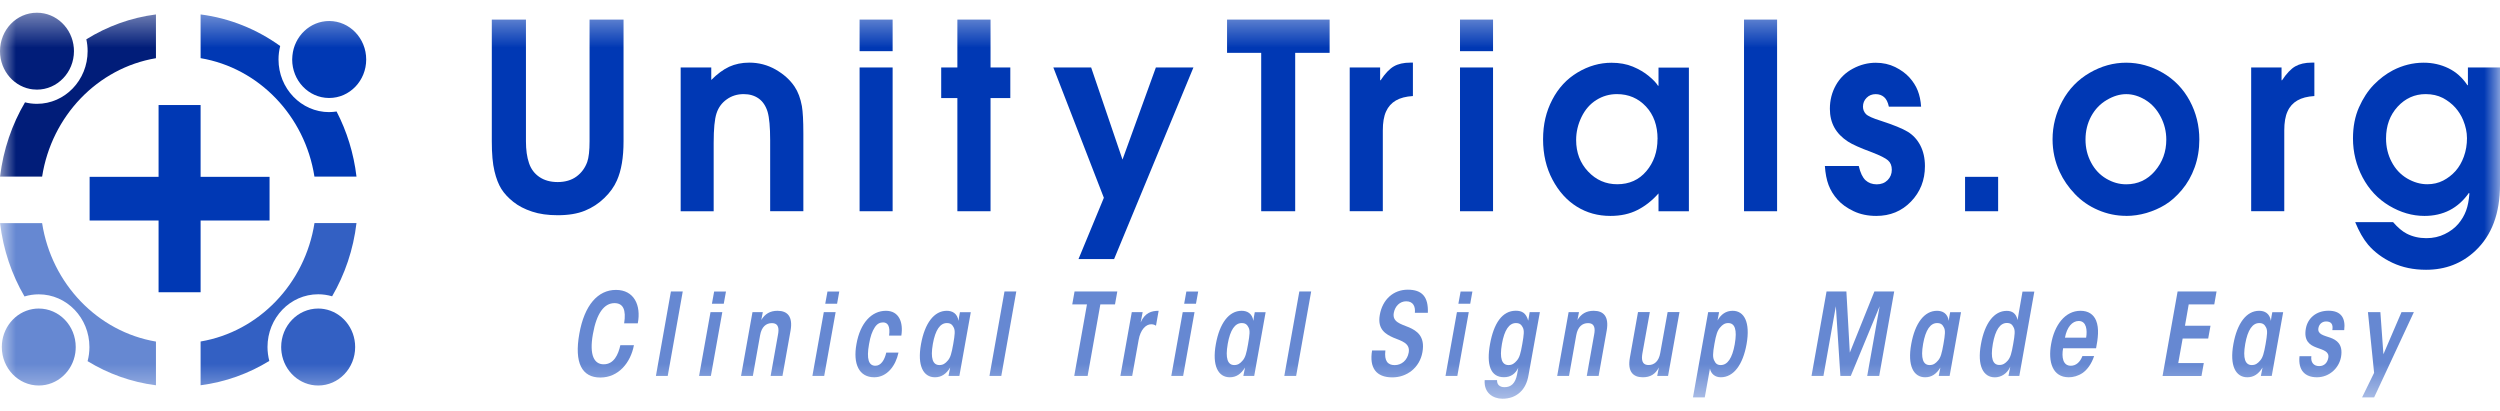 <svg width="79" height="13" viewBox="0 0 79 13" fill="none" xmlns="http://www.w3.org/2000/svg">
<g clip-path="url(#clip0_1_71)">
<mask id="mask0_1_71" style="mask-type:luminance" maskUnits="userSpaceOnUse" x="0" y="0" width="79" height="13">
<path d="M79 0.4H0V12.6H79V0.4Z" fill="white"/>
</mask>
<g mask="url(#mask0_1_71)">
<path d="M39.854 6.675V1.67H38.775V0.619H42.016V1.67H40.928V6.675H39.854Z" fill="#0038B4"/>
<path d="M42.651 6.675V2.132H43.612V2.536H43.628C43.768 2.323 43.908 2.177 44.044 2.098C44.181 2.019 44.354 1.979 44.565 1.979H44.648V3.035C44.428 3.048 44.25 3.094 44.11 3.175C43.973 3.255 43.868 3.37 43.8 3.522C43.73 3.673 43.697 3.874 43.697 4.121V6.673H42.653L42.651 6.675Z" fill="#0038B4"/>
<path d="M46.136 1.617V0.619H47.18V1.617H46.136ZM46.136 6.675V2.132H47.18V6.675H46.136Z" fill="#0038B4"/>
<path d="M53.369 2.132V6.675H52.409V6.112C52.211 6.336 51.991 6.51 51.746 6.635C51.502 6.76 51.216 6.823 50.888 6.823C50.495 6.823 50.143 6.726 49.828 6.53C49.513 6.334 49.257 6.051 49.059 5.677C48.861 5.305 48.761 4.88 48.761 4.403C48.761 3.925 48.858 3.525 49.051 3.153C49.244 2.781 49.511 2.493 49.853 2.289C50.195 2.085 50.551 1.983 50.923 1.983C51.176 1.983 51.402 2.024 51.599 2.106C51.795 2.188 51.964 2.287 52.103 2.404C52.243 2.519 52.339 2.621 52.393 2.71H52.409V2.136H53.369V2.132ZM52.379 4.393C52.379 3.97 52.257 3.627 52.012 3.365C51.768 3.105 51.462 2.974 51.095 2.974C50.859 2.974 50.643 3.036 50.445 3.16C50.247 3.283 50.09 3.463 49.977 3.695C49.863 3.929 49.806 4.171 49.806 4.424C49.806 4.821 49.932 5.153 50.184 5.42C50.435 5.687 50.743 5.822 51.103 5.822C51.485 5.822 51.793 5.684 52.026 5.407C52.26 5.13 52.377 4.791 52.377 4.393H52.379Z" fill="#0038B4"/>
<path d="M55.111 6.675V0.619H56.156V6.675H55.111Z" fill="#0038B4"/>
<path d="M60.709 3.37H59.688C59.658 3.229 59.608 3.128 59.536 3.067C59.465 3.007 59.378 2.975 59.273 2.975C59.157 2.975 59.06 3.013 58.984 3.091C58.908 3.168 58.87 3.26 58.87 3.37C58.87 3.461 58.902 3.538 58.962 3.603C59.023 3.667 59.181 3.738 59.438 3.818C59.835 3.947 60.117 4.062 60.285 4.164C60.452 4.266 60.585 4.409 60.682 4.595C60.778 4.78 60.828 4.999 60.828 5.249C60.828 5.694 60.68 6.067 60.387 6.37C60.095 6.673 59.729 6.823 59.291 6.823C59.025 6.823 58.786 6.774 58.574 6.673C58.364 6.573 58.194 6.453 58.068 6.309C57.941 6.168 57.846 6.013 57.783 5.847C57.72 5.68 57.682 5.479 57.666 5.246H58.737C58.786 5.458 58.857 5.608 58.95 5.695C59.044 5.781 59.163 5.825 59.305 5.825C59.447 5.825 59.56 5.781 59.649 5.692C59.737 5.603 59.781 5.494 59.781 5.366C59.781 5.237 59.742 5.139 59.661 5.068C59.581 4.997 59.413 4.913 59.157 4.814C58.783 4.676 58.53 4.562 58.397 4.475C58.205 4.35 58.061 4.202 57.966 4.031C57.871 3.859 57.824 3.662 57.824 3.438C57.824 3.166 57.887 2.918 58.014 2.692C58.14 2.467 58.319 2.292 58.552 2.169C58.783 2.045 59.025 1.983 59.275 1.983C59.5 1.983 59.704 2.029 59.888 2.119C60.071 2.21 60.22 2.318 60.337 2.447C60.452 2.575 60.541 2.712 60.599 2.86C60.658 3.008 60.695 3.179 60.707 3.374L60.709 3.37Z" fill="#0038B4"/>
<path d="M15.538 0.619H16.62V4.465C16.62 4.737 16.652 4.966 16.717 5.155C16.78 5.343 16.891 5.489 17.048 5.595C17.204 5.7 17.396 5.753 17.624 5.753C17.852 5.753 18.059 5.695 18.217 5.578C18.374 5.463 18.488 5.308 18.557 5.117C18.606 4.976 18.63 4.76 18.63 4.467V0.619H19.704V4.465C19.704 4.977 19.635 5.389 19.494 5.703C19.407 5.901 19.276 6.085 19.098 6.256C18.921 6.428 18.717 6.563 18.483 6.658C18.249 6.754 17.962 6.801 17.625 6.801C17.315 6.801 17.044 6.764 16.812 6.686C16.579 6.609 16.381 6.507 16.22 6.378C16.059 6.25 15.934 6.115 15.843 5.97C15.753 5.827 15.68 5.639 15.625 5.407C15.568 5.173 15.541 4.859 15.541 4.464V0.619H15.538Z" fill="#0038B4"/>
<path d="M21.509 6.675V2.132H22.476V2.527C22.665 2.337 22.854 2.197 23.042 2.109C23.23 2.024 23.442 1.979 23.677 1.979C23.976 1.979 24.254 2.052 24.511 2.198C24.767 2.345 24.966 2.524 25.109 2.738C25.22 2.903 25.295 3.109 25.34 3.354C25.37 3.53 25.386 3.818 25.386 4.22V6.673H24.337V4.432C24.337 4.019 24.31 3.719 24.256 3.533C24.199 3.347 24.105 3.207 23.976 3.114C23.844 3.02 23.686 2.974 23.499 2.974C23.297 2.974 23.118 3.03 22.965 3.14C22.809 3.25 22.703 3.397 22.643 3.578C22.582 3.762 22.552 4.073 22.552 4.513V6.675H21.507H21.509Z" fill="#0038B4"/>
<path d="M27.163 1.617V0.619H28.207V1.617H27.163ZM27.163 6.675V2.132H28.207V6.675H27.163Z" fill="#0038B4"/>
<path d="M30.253 6.675V3.099H29.742V2.132H30.253V0.619H31.301V2.132H31.926V3.099H31.301V6.675H30.253Z" fill="#0038B4"/>
<path d="M34.08 8.188L34.882 6.25L33.285 2.131H34.48L35.471 5.043L36.526 2.131H37.713L35.206 8.186H34.081L34.08 8.188Z" fill="#0038B4"/>
<path d="M62.096 6.675V5.588H63.141V6.675H62.096Z" fill="#0038B4"/>
<path d="M67.187 6.821C66.88 6.821 66.584 6.76 66.299 6.637C66.015 6.515 65.771 6.346 65.567 6.131C65.362 5.917 65.203 5.685 65.087 5.435C64.935 5.111 64.861 4.765 64.861 4.401C64.861 3.98 64.964 3.578 65.169 3.196C65.375 2.814 65.663 2.516 66.032 2.302C66.401 2.088 66.785 1.981 67.187 1.981C67.589 1.981 67.977 2.088 68.342 2.3C68.708 2.513 68.993 2.809 69.195 3.184C69.398 3.561 69.499 3.97 69.499 4.409C69.499 4.721 69.45 5.014 69.352 5.287C69.254 5.56 69.119 5.797 68.948 6C68.778 6.202 68.602 6.359 68.418 6.471C68.235 6.583 68.037 6.668 67.825 6.731C67.613 6.792 67.399 6.823 67.187 6.823V6.821ZM67.187 5.824C67.553 5.824 67.857 5.684 68.096 5.404C68.335 5.124 68.455 4.795 68.455 4.413C68.455 4.157 68.396 3.915 68.277 3.688C68.159 3.461 68.001 3.285 67.8 3.161C67.599 3.038 67.396 2.975 67.19 2.975C66.985 2.975 66.782 3.036 66.573 3.16C66.364 3.283 66.201 3.454 66.081 3.675C65.962 3.896 65.902 4.141 65.902 4.409C65.902 4.678 65.961 4.915 66.079 5.137C66.196 5.358 66.356 5.527 66.558 5.646C66.758 5.764 66.967 5.824 67.186 5.824H67.187Z" fill="#0038B4"/>
<path d="M71.137 6.675V2.132H72.097V2.536H72.113C72.254 2.323 72.393 2.177 72.529 2.098C72.667 2.019 72.84 1.979 73.05 1.979H73.134V3.035C72.914 3.048 72.735 3.094 72.596 3.175C72.458 3.255 72.353 3.37 72.286 3.522C72.216 3.673 72.183 3.874 72.183 4.121V6.673H71.138L71.137 6.675Z" fill="#0038B4"/>
<path d="M77.986 2.132H79V5.84C79 6.741 78.741 7.435 78.22 7.926C77.793 8.326 77.274 8.525 76.665 8.525C76.267 8.525 75.913 8.451 75.599 8.303C75.286 8.155 75.03 7.964 74.83 7.73C74.678 7.549 74.544 7.312 74.424 7.019H75.621C75.767 7.188 75.911 7.31 76.052 7.383C76.237 7.478 76.443 7.526 76.671 7.526C76.886 7.526 77.081 7.483 77.256 7.396C77.432 7.31 77.574 7.202 77.682 7.075C77.791 6.946 77.872 6.808 77.927 6.66C77.983 6.512 78.017 6.329 78.034 6.113L78.017 6.097C77.677 6.581 77.209 6.823 76.612 6.823C76.231 6.823 75.861 6.716 75.501 6.502C75.142 6.288 74.861 5.988 74.658 5.605C74.456 5.221 74.354 4.811 74.354 4.375C74.354 4.004 74.418 3.677 74.544 3.392C74.671 3.107 74.826 2.87 75.011 2.679C75.196 2.49 75.397 2.337 75.617 2.221C75.927 2.062 76.25 1.981 76.588 1.981C76.87 1.981 77.131 2.04 77.372 2.157C77.612 2.274 77.812 2.453 77.97 2.692H77.986V2.132ZM77.956 4.358C77.956 4.18 77.916 3.993 77.837 3.799C77.779 3.655 77.695 3.522 77.586 3.398C77.476 3.277 77.345 3.175 77.19 3.094C77.035 3.015 76.856 2.974 76.65 2.974C76.305 2.974 76.009 3.107 75.766 3.37C75.522 3.636 75.399 3.97 75.399 4.375C75.399 4.643 75.457 4.89 75.576 5.116C75.693 5.341 75.856 5.514 76.063 5.638C76.27 5.759 76.483 5.822 76.701 5.822C76.884 5.822 77.052 5.784 77.203 5.707C77.353 5.629 77.483 5.529 77.595 5.404C77.706 5.279 77.794 5.126 77.859 4.946C77.924 4.767 77.957 4.571 77.957 4.357L77.956 4.358Z" fill="#0038B4"/>
<path d="M6.339 10.792V12.174C7.124 12.073 7.86 11.805 8.51 11.405C8.474 11.265 8.453 11.117 8.453 10.965C8.453 10.046 9.17 9.299 10.055 9.299C10.207 9.299 10.354 9.322 10.495 9.363C10.897 8.672 11.166 7.888 11.265 7.048H9.938C9.637 8.965 8.181 10.479 6.341 10.791L6.339 10.792Z" fill="#3360C3"/>
<path d="M1.331 7.05H0.002C0.101 7.89 0.37 8.675 0.774 9.368C0.916 9.324 1.068 9.301 1.225 9.301C2.109 9.301 2.826 10.046 2.826 10.967C2.826 11.121 2.806 11.271 2.768 11.413C3.416 11.81 4.148 12.075 4.928 12.175V10.794C3.086 10.481 1.63 8.968 1.331 7.052V7.05Z" fill="#6688D2"/>
<path d="M1.168 3.281C1.038 3.281 0.911 3.265 0.79 3.234C0.378 3.935 0.103 4.73 0.002 5.581H1.331C1.63 3.665 3.084 2.15 4.928 1.839V0.456C4.132 0.558 3.386 0.833 2.728 1.242C2.755 1.362 2.769 1.487 2.769 1.615C2.769 2.534 2.052 3.281 1.168 3.281Z" fill="#011D79"/>
<path d="M10.403 3.543C9.52 3.543 8.801 2.799 8.801 1.879C8.801 1.732 8.82 1.589 8.854 1.454C8.121 0.927 7.265 0.575 6.339 0.456V1.838C8.181 2.149 9.637 3.663 9.936 5.58H11.265C11.178 4.844 10.96 4.149 10.636 3.523C10.559 3.535 10.482 3.542 10.403 3.542V3.543Z" fill="#0038B4"/>
<path d="M1.055 2.825C1.092 2.83 1.13 2.832 1.168 2.832C1.813 2.832 2.337 2.287 2.337 1.617C2.337 1.582 2.337 1.548 2.333 1.513C2.282 0.889 1.779 0.402 1.168 0.402C0.522 0.4 0 0.943 0 1.617C0 2.249 0.464 2.768 1.055 2.827V2.825Z" fill="#011D79"/>
<path d="M10.39 3.096H10.403C11.049 3.096 11.572 2.551 11.572 1.881C11.572 1.21 11.049 0.664 10.403 0.664C9.797 0.664 9.298 1.143 9.24 1.759C9.235 1.798 9.233 1.839 9.233 1.881C9.233 2.547 9.749 3.091 10.39 3.096Z" fill="#0038B4"/>
<path d="M10.238 9.765C10.178 9.755 10.117 9.75 10.055 9.75C9.409 9.75 8.885 10.295 8.885 10.966C8.885 11.026 8.89 11.086 8.898 11.145C8.982 11.733 9.468 12.182 10.055 12.182C10.7 12.182 11.223 11.639 11.223 10.966C11.223 10.36 10.796 9.857 10.238 9.765Z" fill="#3360C3"/>
<path d="M1.225 9.75C1.158 9.75 1.092 9.755 1.029 9.767C0.478 9.864 0.057 10.364 0.057 10.966C0.057 11.637 0.581 12.182 1.225 12.182C1.809 12.182 2.293 11.738 2.38 11.153C2.388 11.092 2.393 11.03 2.393 10.966C2.393 10.294 1.871 9.75 1.223 9.75H1.225Z" fill="#6688D2"/>
<path d="M8.518 5.588H6.339V3.319H5.011V5.588H2.832V6.968H5.011V9.235H6.339V6.968H8.518V5.588Z" fill="#0038B4"/>
<path d="M20.032 10.909C19.927 11.461 19.546 11.93 18.969 11.93C18.391 11.93 18.141 11.469 18.307 10.545C18.467 9.643 18.893 9.161 19.464 9.161C20.035 9.161 20.265 9.643 20.154 10.218H19.723C19.79 9.793 19.695 9.579 19.418 9.579C19.095 9.579 18.853 9.893 18.736 10.557C18.614 11.239 18.785 11.512 19.076 11.512C19.399 11.512 19.537 11.206 19.603 10.909H20.034H20.032Z" fill="#6688D2"/>
<path d="M21.2 9.21H21.575L21.1 11.879H20.727L21.201 9.21H21.2Z" fill="#6688D2"/>
<path d="M22.452 9.864H22.825L22.464 11.879H22.091L22.452 9.864ZM22.566 9.212H22.941L22.871 9.597H22.497L22.567 9.212H22.566Z" fill="#6688D2"/>
<path d="M23.776 9.864H24.105C24.088 9.946 24.074 10.027 24.056 10.112C24.173 9.918 24.336 9.821 24.569 9.821C24.887 9.821 25.058 10.005 24.982 10.445L24.726 11.88H24.352L24.585 10.572C24.616 10.41 24.62 10.211 24.39 10.211C24.21 10.211 24.067 10.326 24.02 10.59L23.79 11.88H23.417L23.778 9.865L23.776 9.864Z" fill="#6688D2"/>
<path d="M26.032 9.864H26.406L26.045 11.879H25.672L26.032 9.864ZM26.146 9.212H26.521L26.452 9.597H26.078L26.148 9.212H26.146Z" fill="#6688D2"/>
<path d="M28.392 11.143C28.305 11.555 28.034 11.922 27.626 11.922C27.145 11.922 26.95 11.5 27.064 10.873C27.181 10.206 27.542 9.821 27.996 9.821C28.408 9.821 28.55 10.185 28.482 10.606H28.095C28.136 10.303 28.05 10.188 27.905 10.188C27.808 10.188 27.718 10.227 27.642 10.346C27.563 10.465 27.503 10.628 27.462 10.873C27.375 11.355 27.455 11.558 27.663 11.558C27.835 11.558 27.951 11.382 28.006 11.143H28.394H28.392Z" fill="#6688D2"/>
<path d="M30.316 11.879H29.973C29.993 11.77 30.008 11.691 30.025 11.615C29.9 11.818 29.748 11.922 29.544 11.922C29.18 11.922 28.979 11.561 29.104 10.873C29.223 10.213 29.517 9.821 29.919 9.821C30.091 9.821 30.251 9.9 30.289 10.139C30.3 10.048 30.313 9.966 30.334 9.865H30.677L30.316 11.88V11.879ZM29.477 10.876C29.398 11.324 29.477 11.536 29.685 11.536C29.802 11.536 29.872 11.485 29.948 11.396C30.035 11.299 30.069 11.169 30.122 10.873C30.174 10.573 30.188 10.443 30.136 10.346C30.091 10.259 30.039 10.209 29.921 10.209C29.712 10.209 29.557 10.418 29.477 10.873V10.876Z" fill="#6688D2"/>
<path d="M31.74 9.21H32.115L31.641 11.879H31.267L31.742 9.21H31.74Z" fill="#6688D2"/>
<path d="M34.347 9.619H33.883L33.956 9.21H35.307L35.234 9.619H34.771L34.369 11.879H33.946L34.348 9.619H34.347Z" fill="#6688D2"/>
<path d="M35.764 9.864H36.108C36.084 9.985 36.067 10.088 36.045 10.188C36.179 9.882 36.391 9.821 36.613 9.821L36.529 10.293C36.48 10.257 36.428 10.247 36.377 10.247C36.208 10.247 36.037 10.42 35.981 10.741L35.777 11.88H35.404L35.764 9.865V9.864Z" fill="#6688D2"/>
<path d="M37.374 9.864H37.747L37.387 11.879H37.013L37.374 9.864ZM37.488 9.212H37.863L37.793 9.597H37.42L37.489 9.212H37.488Z" fill="#6688D2"/>
<path d="M39.633 11.879H39.29C39.311 11.77 39.325 11.691 39.342 11.615C39.217 11.818 39.065 11.922 38.861 11.922C38.497 11.922 38.296 11.561 38.421 10.873C38.54 10.213 38.834 9.821 39.236 9.821C39.409 9.821 39.569 9.9 39.606 10.139C39.618 10.048 39.63 9.966 39.651 9.865H39.994L39.633 11.88V11.879ZM38.795 10.876C38.716 11.324 38.795 11.536 39.002 11.536C39.119 11.536 39.189 11.485 39.265 11.396C39.352 11.299 39.387 11.169 39.439 10.873C39.491 10.573 39.505 10.443 39.453 10.346C39.409 10.259 39.356 10.209 39.238 10.209C39.029 10.209 38.874 10.418 38.795 10.873V10.876Z" fill="#6688D2"/>
<path d="M41.057 9.21H41.433L40.958 11.879H40.584L41.059 9.21H41.057Z" fill="#6688D2"/>
<path d="M43.778 11.077C43.737 11.41 43.857 11.538 44.072 11.538C44.288 11.538 44.471 11.387 44.515 11.141C44.568 10.842 44.286 10.774 44.037 10.672C43.801 10.567 43.519 10.417 43.601 9.954C43.685 9.464 44.031 9.154 44.486 9.154C44.939 9.154 45.14 9.381 45.12 9.885H44.71C44.73 9.691 44.661 9.521 44.436 9.521C44.235 9.521 44.083 9.676 44.044 9.885C43.992 10.173 44.252 10.234 44.529 10.346C44.754 10.447 45.042 10.613 44.949 11.128C44.862 11.619 44.46 11.925 43.999 11.925C43.487 11.925 43.265 11.625 43.358 11.074H43.778V11.077Z" fill="#6688D2"/>
<path d="M46.039 9.864H46.413L46.052 11.879H45.678L46.039 9.864ZM46.153 9.212H46.528L46.459 9.597H46.085L46.155 9.212H46.153Z" fill="#6688D2"/>
<path d="M48.302 11.849C48.261 12.095 48.171 12.271 48.032 12.398C47.889 12.531 47.702 12.6 47.477 12.6C47.186 12.6 46.886 12.419 46.916 12.012H47.306C47.306 12.085 47.324 12.136 47.359 12.17C47.403 12.216 47.467 12.235 47.545 12.235C47.75 12.235 47.886 12.116 47.941 11.826L47.976 11.624C47.886 11.815 47.737 11.92 47.525 11.92C47.099 11.92 46.966 11.527 47.085 10.871C47.204 10.211 47.473 9.819 47.9 9.819C48.098 9.819 48.226 9.895 48.292 10.134C48.304 10.048 48.319 9.961 48.337 9.864H48.66L48.302 11.851V11.849ZM47.46 10.876C47.381 11.324 47.46 11.536 47.668 11.536C47.785 11.536 47.854 11.485 47.93 11.396C48.017 11.299 48.052 11.169 48.104 10.873C48.157 10.573 48.171 10.443 48.119 10.346C48.074 10.259 48.022 10.209 47.903 10.209C47.694 10.209 47.539 10.418 47.46 10.873V10.876Z" fill="#6688D2"/>
<path d="M49.566 9.864H49.896C49.878 9.946 49.864 10.027 49.847 10.112C49.965 9.918 50.127 9.821 50.359 9.821C50.677 9.821 50.848 10.005 50.772 10.445L50.516 11.88H50.142L50.375 10.572C50.407 10.41 50.41 10.211 50.181 10.211C50 10.211 49.858 10.326 49.81 10.59L49.581 11.88H49.207L49.568 9.865L49.566 9.864Z" fill="#6688D2"/>
<path d="M52.711 11.879H52.368C52.382 11.793 52.399 11.706 52.42 11.612C52.312 11.825 52.149 11.922 51.913 11.922C51.599 11.922 51.425 11.737 51.505 11.298L51.761 9.862H52.135L51.899 11.171C51.872 11.334 51.867 11.535 52.097 11.535C52.274 11.535 52.42 11.416 52.464 11.153L52.697 9.862H53.072L52.711 11.877V11.879Z" fill="#6688D2"/>
<path d="M53.98 9.864H54.323L54.274 10.127C54.382 9.936 54.537 9.821 54.752 9.821C55.116 9.821 55.314 10.181 55.192 10.873C55.075 11.53 54.779 11.922 54.377 11.922C54.194 11.922 54.069 11.813 54.034 11.648L53.992 11.879L53.871 12.557H53.498L53.978 9.864H53.98ZM54.819 10.87C54.898 10.418 54.822 10.209 54.611 10.209C54.504 10.209 54.431 10.26 54.358 10.346C54.271 10.443 54.227 10.573 54.175 10.873C54.122 11.169 54.119 11.298 54.171 11.396C54.212 11.487 54.268 11.536 54.375 11.536C54.588 11.536 54.739 11.324 54.819 10.873V10.87Z" fill="#6688D2"/>
<path d="M57.244 11.879L57.719 9.21H58.346L58.454 11.143L59.231 9.21H59.857L59.383 11.879H59.004L59.397 9.676L58.485 11.879H58.156L58.013 9.676L57.621 11.879H57.243H57.244Z" fill="#6688D2"/>
<path d="M61.608 11.879H61.264C61.285 11.77 61.299 11.691 61.316 11.615C61.191 11.818 61.039 11.922 60.835 11.922C60.471 11.922 60.27 11.561 60.395 10.873C60.514 10.213 60.808 9.821 61.21 9.821C61.383 9.821 61.543 9.9 61.581 10.139C61.591 10.048 61.604 9.966 61.625 9.865H61.968L61.608 11.88V11.879ZM60.769 10.876C60.69 11.324 60.769 11.536 60.976 11.536C61.093 11.536 61.163 11.485 61.239 11.396C61.326 11.299 61.36 11.169 61.413 10.873C61.465 10.573 61.479 10.443 61.427 10.346C61.383 10.259 61.331 10.209 61.212 10.209C61.003 10.209 60.848 10.418 60.769 10.873V10.876Z" fill="#6688D2"/>
<path d="M63.811 11.879H63.468C63.489 11.761 63.506 11.673 63.524 11.588C63.433 11.797 63.243 11.924 63.038 11.924C62.674 11.924 62.473 11.563 62.598 10.875C62.717 10.214 63.011 9.823 63.413 9.823C63.585 9.823 63.71 9.902 63.756 10.114C63.767 10.035 63.78 9.956 63.797 9.865L63.911 9.214H64.285L63.81 11.882L63.811 11.879ZM62.973 10.873C62.894 11.324 62.973 11.533 63.18 11.533C63.297 11.533 63.367 11.482 63.443 11.397C63.53 11.296 63.565 11.169 63.617 10.87C63.669 10.573 63.683 10.443 63.631 10.346C63.587 10.256 63.535 10.206 63.416 10.206C63.207 10.206 63.052 10.419 62.973 10.87V10.873Z" fill="#6688D2"/>
<path d="M65.194 11.006C65.142 11.288 65.188 11.558 65.437 11.558C65.599 11.558 65.731 11.446 65.804 11.252H66.174C66.09 11.504 65.959 11.678 65.816 11.782C65.671 11.882 65.511 11.922 65.373 11.922C64.857 11.922 64.715 11.431 64.815 10.873C64.919 10.274 65.255 9.821 65.744 9.821C65.99 9.821 66.154 9.933 66.236 10.127C66.34 10.379 66.294 10.703 66.236 11.006H65.193H65.194ZM65.922 10.67C65.961 10.44 65.937 10.143 65.686 10.143C65.483 10.143 65.312 10.341 65.253 10.67H65.922Z" fill="#6688D2"/>
<path d="M68.814 9.21H70.043L69.971 9.619H69.163L69.045 10.294H69.852L69.779 10.697H68.972L68.833 11.472H69.64L69.567 11.881H68.337L68.812 9.212L68.814 9.21Z" fill="#6688D2"/>
<path d="M71.787 11.879H71.444C71.464 11.77 71.478 11.691 71.496 11.615C71.371 11.818 71.219 11.922 71.015 11.922C70.651 11.922 70.45 11.561 70.575 10.873C70.694 10.213 70.988 9.821 71.39 9.821C71.562 9.821 71.722 9.9 71.76 10.139C71.771 10.048 71.784 9.966 71.805 9.865H72.148L71.787 11.88V11.879ZM70.948 10.876C70.869 11.324 70.948 11.536 71.156 11.536C71.273 11.536 71.342 11.485 71.418 11.396C71.505 11.299 71.54 11.169 71.593 10.873C71.644 10.573 71.659 10.443 71.607 10.346C71.562 10.259 71.51 10.209 71.391 10.209C71.183 10.209 71.027 10.418 70.948 10.873V10.876Z" fill="#6688D2"/>
<path d="M73.702 10.432C73.734 10.241 73.661 10.158 73.504 10.158C73.376 10.158 73.283 10.246 73.262 10.367C73.227 10.562 73.425 10.598 73.636 10.67C73.836 10.743 74.048 10.876 73.976 11.283C73.906 11.653 73.588 11.922 73.216 11.922C72.844 11.922 72.616 11.709 72.665 11.255H73.039C73.012 11.449 73.112 11.569 73.286 11.569C73.46 11.569 73.549 11.447 73.574 11.309C73.612 11.107 73.417 11.061 73.2 10.982C72.985 10.903 72.795 10.769 72.865 10.382C72.923 10.055 73.191 9.819 73.582 9.819C73.973 9.819 74.126 10.046 74.077 10.432H73.702Z" fill="#6688D2"/>
<path d="M75.022 11.785L74.827 9.864H75.22L75.316 11.194L75.887 9.864H76.278L75.023 12.557H74.642L75.02 11.785H75.022Z" fill="#6688D2"/>
</g>
</g>
<defs>
<clipPath id="clip0_1_71">
<rect width="79" height="13" fill="white"/>
</clipPath>
</defs>
</svg>


